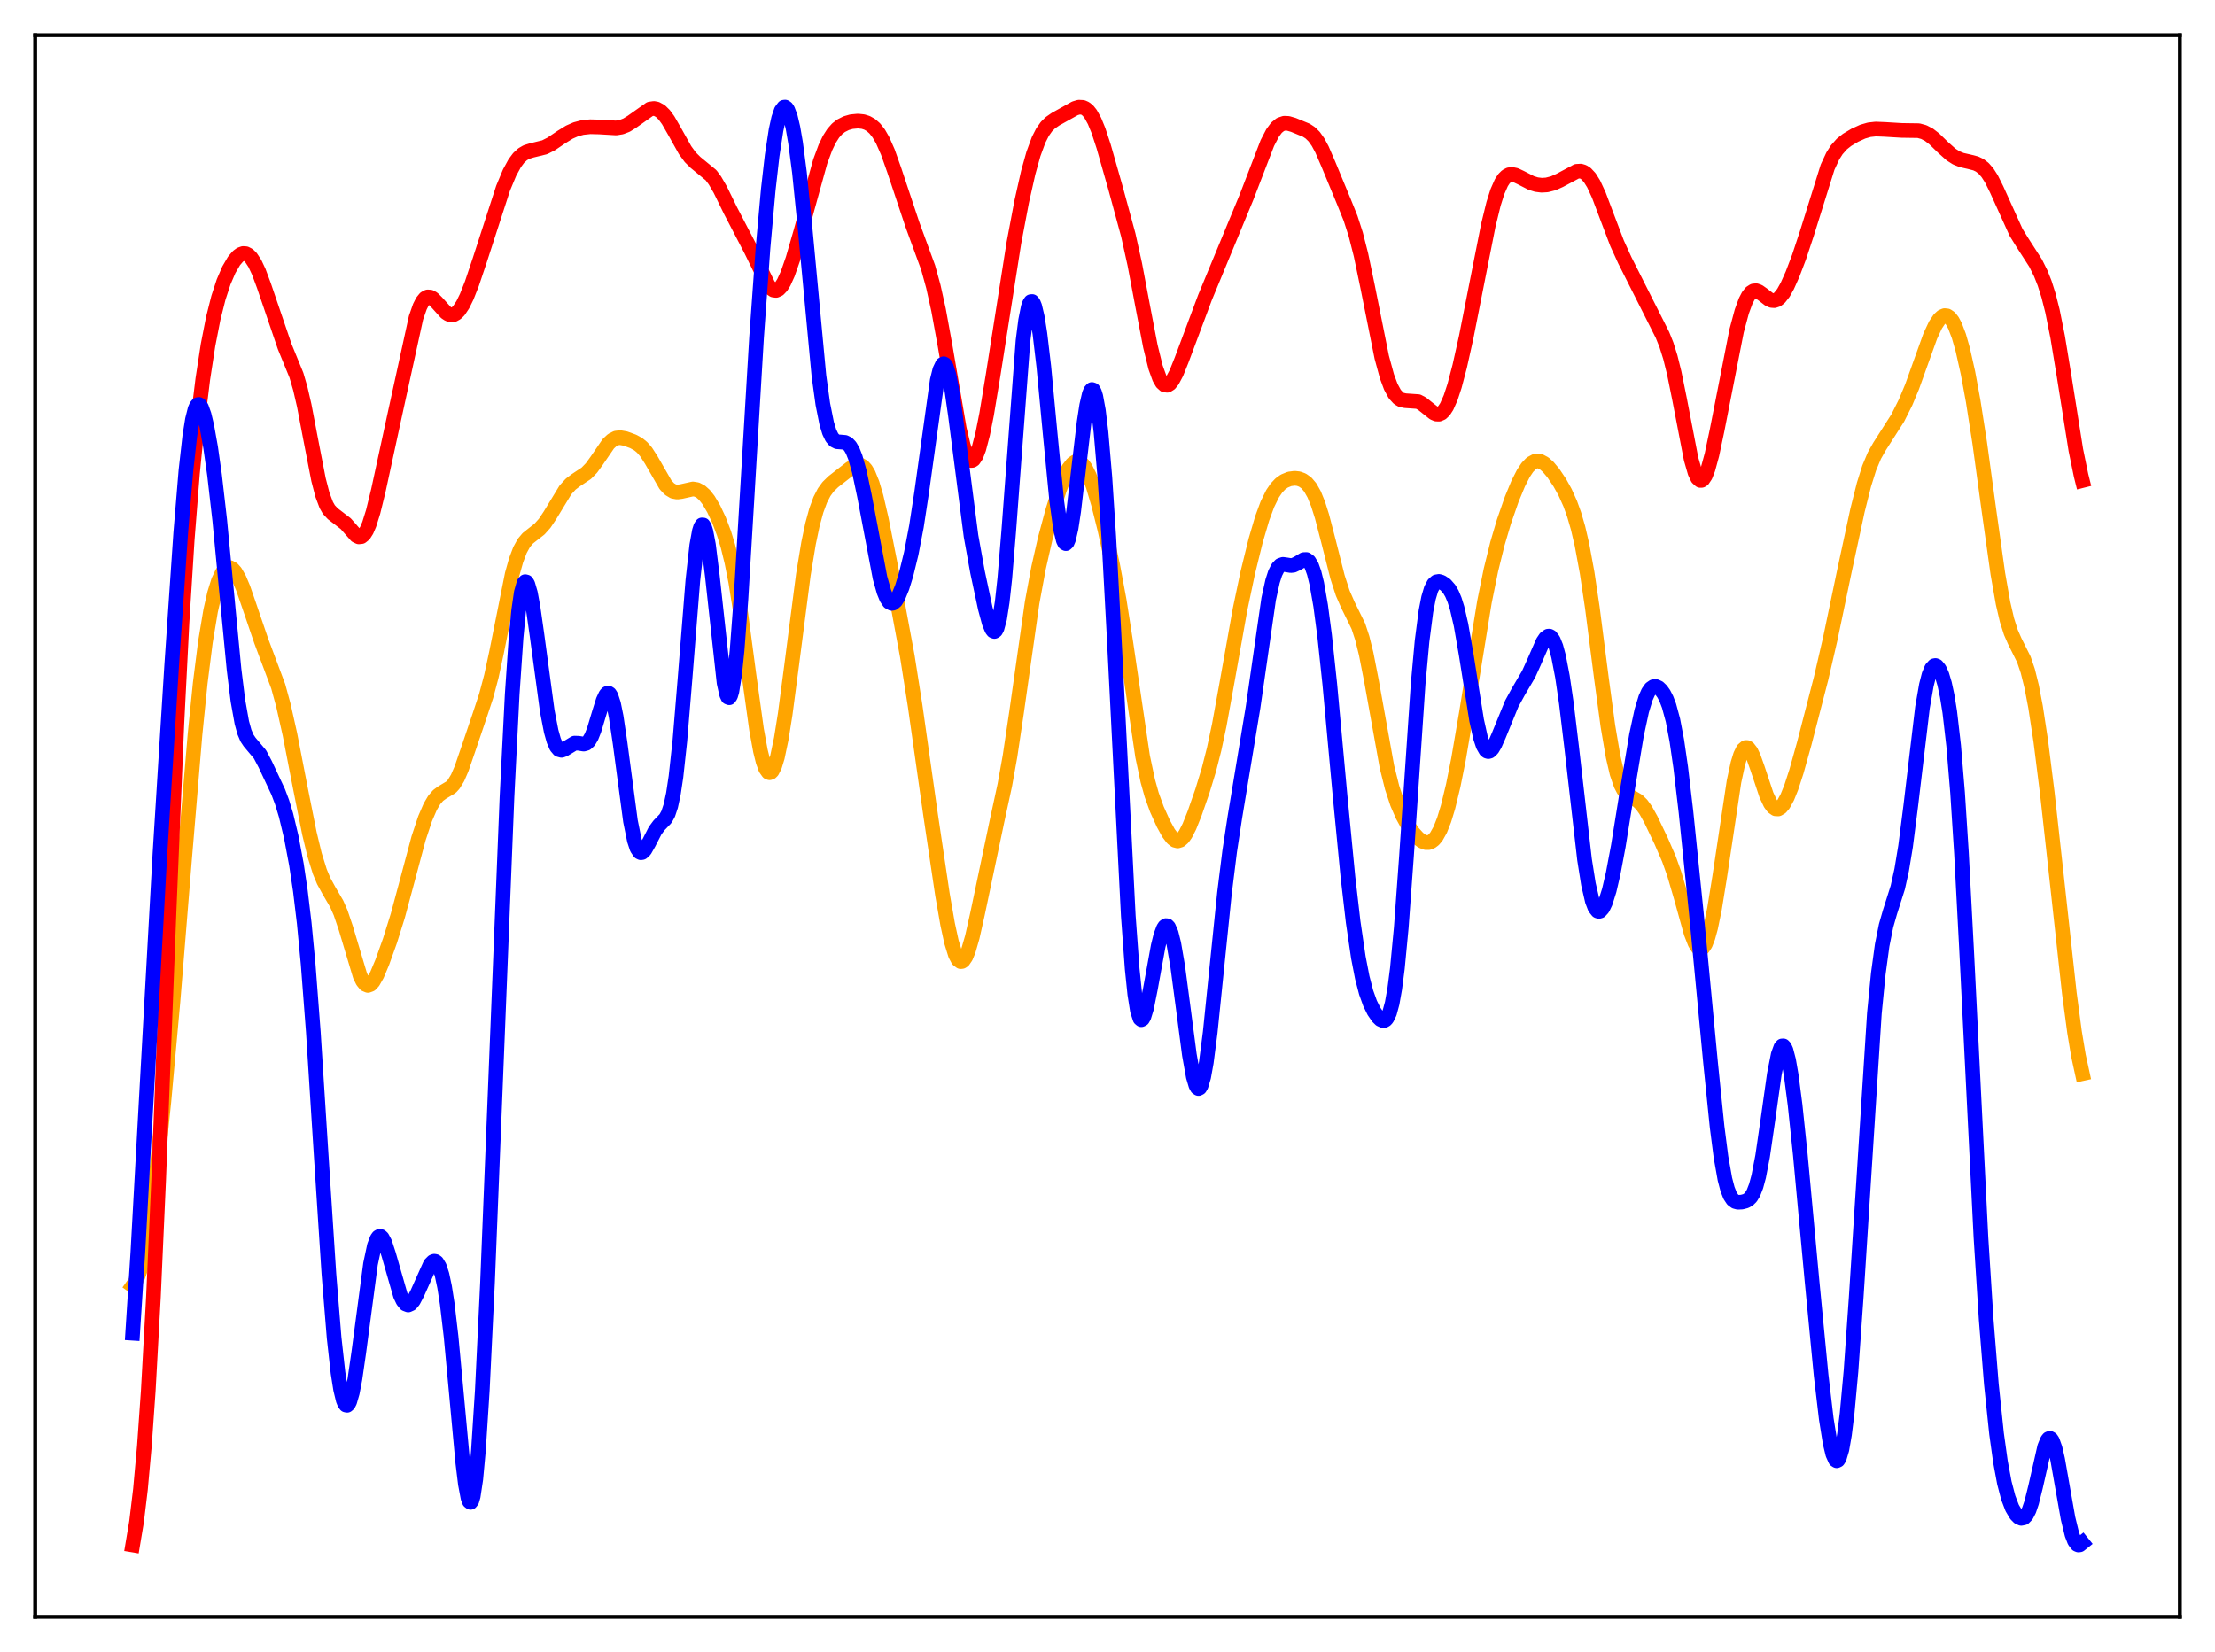 <?xml version="1.0" encoding="utf-8" standalone="no"?>
<!DOCTYPE svg PUBLIC "-//W3C//DTD SVG 1.1//EN"
  "http://www.w3.org/Graphics/SVG/1.1/DTD/svg11.dtd">
<svg xmlns:xlink="http://www.w3.org/1999/xlink" width="453.6pt" height="338.4pt" viewBox="0 0 453.6 338.4" xmlns="http://www.w3.org/2000/svg" version="1.1">
 <defs>
  <style type="text/css">*{stroke-linejoin: round; stroke-linecap: butt}</style>
 </defs>
 <g id="figure_1">
  <g id="patch_1">
   <path d="M 0 338.4 
L 453.6 338.4 
L 453.6 0 
L 0 0 
z
" style="fill: #ffffff"/>
  </g>
  <g id="axes_1">
   <g id="patch_2">
    <path d="M 7.2 331.2 
L 446.4 331.2 
L 446.4 7.2 
L 7.2 7.2 
z
" style="fill: #ffffff"/>
   </g>
   <g id="matplotlib.axis_1"/>
   <g id="matplotlib.axis_2"/>
   <g id="line2d_1">
    <path d="M 27.164 263.354 
L 27.696 262.605 
L 28.228 261.52 
L 28.761 260.033 
L 29.559 256.932 
L 30.358 252.694 
L 31.156 247.32 
L 32.221 238.58 
L 33.552 225.718 
L 35.415 205.209 
L 37.811 175.756 
L 39.94 150.406 
L 41.005 139.921 
L 42.07 131.483 
L 43.135 125.106 
L 43.933 121.568 
L 44.732 118.992 
L 45.53 117.292 
L 46.063 116.613 
L 46.595 116.279 
L 47.127 116.272 
L 47.66 116.579 
L 48.192 117.178 
L 48.991 118.572 
L 49.789 120.464 
L 51.12 124.322 
L 53.516 131.346 
L 56.976 140.581 
L 58.041 144.487 
L 59.372 150.419 
L 61.501 161.378 
L 63.364 170.698 
L 64.429 175.115 
L 65.494 178.537 
L 66.292 180.455 
L 67.357 182.399 
L 68.954 185.142 
L 69.753 186.956 
L 70.817 190.099 
L 73.745 199.877 
L 74.278 200.958 
L 74.81 201.622 
L 75.343 201.848 
L 75.875 201.653 
L 76.407 201.082 
L 77.206 199.671 
L 78.271 197.134 
L 79.868 192.68 
L 81.465 187.571 
L 83.062 181.649 
L 85.724 171.692 
L 87.055 167.686 
L 88.119 165.221 
L 88.918 163.868 
L 89.716 162.94 
L 90.515 162.356 
L 92.378 161.235 
L 92.911 160.646 
L 93.709 159.335 
L 94.508 157.493 
L 95.839 153.625 
L 98.234 146.555 
L 99.565 142.527 
L 100.63 138.519 
L 101.695 133.573 
L 104.889 117.608 
L 105.687 114.769 
L 106.486 112.66 
L 107.284 111.211 
L 108.083 110.261 
L 109.148 109.416 
L 110.479 108.378 
L 111.543 107.184 
L 112.608 105.589 
L 115.802 100.34 
L 116.867 99.169 
L 117.932 98.358 
L 120.061 96.948 
L 121.126 95.854 
L 122.191 94.382 
L 124.586 90.878 
L 125.385 90.138 
L 126.183 89.738 
L 126.982 89.641 
L 128.047 89.827 
L 129.644 90.408 
L 130.708 90.99 
L 131.507 91.645 
L 132.305 92.566 
L 133.37 94.221 
L 136.298 99.312 
L 137.097 100.167 
L 137.895 100.648 
L 138.694 100.791 
L 139.492 100.689 
L 141.888 100.156 
L 142.687 100.282 
L 143.485 100.688 
L 144.284 101.401 
L 145.082 102.419 
L 146.147 104.21 
L 147.212 106.463 
L 148.276 109.265 
L 149.075 111.889 
L 149.873 115.15 
L 150.672 119.202 
L 151.737 125.916 
L 153.334 137.953 
L 154.931 149.451 
L 155.729 153.819 
L 156.262 155.972 
L 156.794 157.44 
L 157.327 158.188 
L 157.593 158.288 
L 157.859 158.204 
L 158.125 157.939 
L 158.657 156.875 
L 159.19 155.127 
L 159.988 151.333 
L 160.787 146.343 
L 162.118 136.256 
L 164.513 117.736 
L 165.578 111.273 
L 166.377 107.47 
L 167.175 104.54 
L 167.974 102.375 
L 168.772 100.823 
L 169.571 99.721 
L 170.636 98.678 
L 174.096 95.977 
L 175.161 95.349 
L 175.693 95.218 
L 176.225 95.276 
L 176.758 95.575 
L 177.29 96.156 
L 177.823 97.054 
L 178.621 99.031 
L 179.42 101.746 
L 180.484 106.325 
L 182.348 115.773 
L 185.808 134.425 
L 187.405 144.576 
L 190.599 167.109 
L 192.995 183.19 
L 194.06 189.306 
L 194.858 192.979 
L 195.657 195.56 
L 196.189 196.57 
L 196.721 196.975 
L 196.988 196.949 
L 197.254 196.775 
L 197.786 195.999 
L 198.319 194.701 
L 199.117 191.935 
L 200.182 187.184 
L 204.175 168.188 
L 205.772 160.817 
L 206.836 154.892 
L 208.167 145.972 
L 211.361 123.45 
L 212.692 116.264 
L 214.023 110.418 
L 215.62 104.484 
L 216.951 100.285 
L 218.016 97.574 
L 218.815 96.037 
L 219.613 95.006 
L 220.145 94.631 
L 220.678 94.521 
L 221.21 94.687 
L 221.743 95.133 
L 222.275 95.858 
L 223.073 97.45 
L 223.872 99.598 
L 224.937 103.18 
L 226.268 108.495 
L 227.865 115.812 
L 229.196 122.965 
L 230.527 131.468 
L 233.987 154.926 
L 235.052 159.953 
L 235.85 162.811 
L 236.915 165.765 
L 238.246 168.72 
L 239.311 170.657 
L 240.109 171.705 
L 240.641 172.118 
L 241.174 172.253 
L 241.706 172.086 
L 242.239 171.615 
L 242.771 170.863 
L 243.569 169.291 
L 244.634 166.633 
L 246.231 162.04 
L 247.562 157.673 
L 248.627 153.496 
L 249.692 148.5 
L 251.289 139.707 
L 253.951 124.791 
L 255.548 117.203 
L 257.145 110.71 
L 258.476 106.186 
L 259.54 103.297 
L 260.605 101.13 
L 261.404 99.956 
L 262.202 99.114 
L 263.001 98.542 
L 264.065 98.103 
L 265.13 97.964 
L 265.929 98.052 
L 266.727 98.344 
L 267.526 98.912 
L 268.324 99.853 
L 269.123 101.27 
L 269.921 103.233 
L 270.72 105.747 
L 272.051 110.866 
L 273.914 118.218 
L 274.979 121.507 
L 276.044 123.934 
L 278.173 128.266 
L 278.972 130.7 
L 279.77 133.919 
L 280.835 139.356 
L 284.029 157.084 
L 285.094 161.348 
L 286.159 164.576 
L 287.223 167.036 
L 288.288 168.978 
L 289.353 170.529 
L 290.417 171.702 
L 291.216 172.296 
L 292.015 172.592 
L 292.547 172.591 
L 293.079 172.403 
L 293.612 172.004 
L 294.144 171.372 
L 294.943 169.948 
L 295.741 167.923 
L 296.54 165.294 
L 297.604 160.897 
L 298.669 155.579 
L 300.266 146.231 
L 303.993 123.299 
L 305.324 116.745 
L 306.655 111.352 
L 307.985 106.845 
L 309.583 102.254 
L 310.913 99.036 
L 311.978 96.95 
L 312.777 95.75 
L 313.575 94.917 
L 314.374 94.48 
L 314.906 94.409 
L 315.439 94.505 
L 316.237 94.931 
L 317.036 95.635 
L 318.1 96.902 
L 319.431 98.887 
L 320.496 100.81 
L 321.561 103.175 
L 322.359 105.39 
L 323.158 108.135 
L 323.956 111.55 
L 325.021 117.316 
L 326.086 124.457 
L 327.949 138.932 
L 329.28 148.749 
L 330.345 154.998 
L 331.143 158.419 
L 331.942 160.746 
L 332.474 161.768 
L 333.007 162.458 
L 333.805 163.083 
L 335.402 164.03 
L 336.201 164.816 
L 336.999 165.929 
L 338.064 167.839 
L 340.193 172.287 
L 341.791 175.981 
L 342.855 178.961 
L 344.186 183.498 
L 346.316 191.146 
L 347.114 193.185 
L 347.647 194.029 
L 348.179 194.372 
L 348.445 194.337 
L 348.711 194.16 
L 349.244 193.364 
L 349.776 191.983 
L 350.308 190.036 
L 351.107 186.156 
L 352.172 179.579 
L 355.1 160.082 
L 355.898 156.389 
L 356.431 154.657 
L 356.963 153.562 
L 357.495 153.107 
L 357.761 153.11 
L 358.028 153.258 
L 358.56 153.945 
L 359.092 155.069 
L 359.891 157.31 
L 361.754 162.892 
L 362.553 164.577 
L 363.085 165.299 
L 363.617 165.672 
L 364.15 165.695 
L 364.682 165.382 
L 365.215 164.756 
L 366.013 163.299 
L 366.812 161.319 
L 367.876 158.058 
L 369.473 152.349 
L 372.934 138.96 
L 374.797 130.909 
L 377.725 116.894 
L 380.387 104.551 
L 381.718 99.253 
L 382.783 95.862 
L 383.847 93.321 
L 384.912 91.44 
L 388.639 85.603 
L 390.236 82.412 
L 391.567 79.227 
L 393.164 74.766 
L 395.293 68.837 
L 396.358 66.558 
L 397.156 65.37 
L 397.689 64.876 
L 398.221 64.648 
L 398.753 64.706 
L 399.286 65.067 
L 399.818 65.743 
L 400.351 66.74 
L 401.149 68.837 
L 401.948 71.633 
L 403.012 76.371 
L 404.077 82.151 
L 405.408 90.662 
L 407.271 104.27 
L 409.135 117.539 
L 410.199 123.575 
L 410.998 127.006 
L 411.796 129.521 
L 412.595 131.344 
L 414.458 135.071 
L 415.257 137.419 
L 416.055 140.633 
L 416.854 144.811 
L 417.919 151.804 
L 419.249 162.369 
L 421.113 179.231 
L 423.775 203.461 
L 424.839 211.437 
L 425.638 216.237 
L 426.436 219.907 
L 426.436 219.907 
" clip-path="url(#p85b61f9c79)" style="fill: none; stroke: #ffa500; stroke-width: 3; stroke-linecap: square"/>
   </g>
   <g id="line2d_2">
    <path d="M 27.164 316.473 
L 27.962 311.701 
L 28.761 305.069 
L 29.559 296.243 
L 30.358 284.917 
L 31.423 265.621 
L 32.487 241.785 
L 34.617 186.75 
L 36.214 148.361 
L 37.279 127.42 
L 38.343 110.518 
L 39.408 97.055 
L 40.473 86.279 
L 41.537 77.614 
L 42.602 70.686 
L 43.667 65.23 
L 44.732 60.997 
L 45.796 57.743 
L 46.861 55.263 
L 47.926 53.441 
L 48.724 52.507 
L 49.257 52.114 
L 49.789 51.925 
L 50.321 51.959 
L 50.854 52.229 
L 51.386 52.741 
L 52.185 53.952 
L 52.983 55.647 
L 54.048 58.506 
L 58.307 71.004 
L 60.703 76.859 
L 61.501 79.604 
L 62.3 83.053 
L 63.631 90.028 
L 65.228 98.249 
L 66.026 101.327 
L 66.825 103.453 
L 67.357 104.381 
L 68.156 105.236 
L 70.817 107.278 
L 72.947 109.712 
L 73.479 109.969 
L 74.012 109.914 
L 74.544 109.485 
L 75.076 108.649 
L 75.609 107.408 
L 76.407 104.861 
L 77.472 100.527 
L 80.666 85.778 
L 85.191 65.085 
L 85.99 62.802 
L 86.522 61.756 
L 87.055 61.101 
L 87.587 60.814 
L 88.119 60.852 
L 88.652 61.154 
L 89.45 61.945 
L 91.313 64.015 
L 91.846 64.362 
L 92.378 64.514 
L 92.911 64.446 
L 93.443 64.147 
L 93.975 63.618 
L 94.774 62.418 
L 95.572 60.79 
L 96.637 58.096 
L 98.234 53.336 
L 103.025 38.548 
L 104.356 35.356 
L 105.421 33.408 
L 106.22 32.343 
L 107.018 31.605 
L 107.817 31.142 
L 108.881 30.813 
L 111.543 30.163 
L 112.874 29.488 
L 115.004 28.051 
L 116.601 27.067 
L 117.932 26.481 
L 119.263 26.129 
L 120.86 25.96 
L 122.723 26.006 
L 126.183 26.21 
L 127.248 26.035 
L 128.313 25.624 
L 129.377 24.967 
L 133.104 22.332 
L 133.903 22.216 
L 134.435 22.313 
L 135.233 22.747 
L 136.032 23.528 
L 136.831 24.624 
L 138.161 26.935 
L 140.291 30.747 
L 141.356 32.206 
L 142.42 33.263 
L 145.615 35.891 
L 146.413 36.971 
L 147.478 38.803 
L 149.607 43.15 
L 151.737 47.245 
L 153.866 51.342 
L 157.327 58.417 
L 157.859 59.048 
L 158.391 59.415 
L 158.924 59.484 
L 159.456 59.24 
L 159.988 58.684 
L 160.521 57.834 
L 161.319 56.074 
L 162.384 53.021 
L 163.981 47.509 
L 167.974 33.072 
L 169.039 30.203 
L 169.837 28.543 
L 170.636 27.292 
L 171.434 26.391 
L 172.233 25.764 
L 173.297 25.227 
L 174.362 24.924 
L 175.693 24.797 
L 176.758 24.91 
L 177.556 25.163 
L 178.355 25.612 
L 179.153 26.318 
L 179.952 27.341 
L 180.751 28.723 
L 181.815 31.136 
L 183.146 34.901 
L 186.873 46.076 
L 190.067 54.798 
L 191.132 58.664 
L 192.196 63.464 
L 193.527 70.757 
L 196.455 87.825 
L 197.254 91.201 
L 197.786 92.831 
L 198.319 93.885 
L 198.851 94.324 
L 199.117 94.308 
L 199.383 94.133 
L 199.916 93.324 
L 200.448 91.931 
L 201.247 88.872 
L 202.045 84.868 
L 203.376 76.821 
L 207.635 49.723 
L 209.232 41.282 
L 210.563 35.369 
L 211.628 31.552 
L 212.692 28.656 
L 213.491 27.08 
L 214.289 25.947 
L 215.088 25.152 
L 216.153 24.412 
L 220.145 22.186 
L 220.944 21.95 
L 221.743 21.991 
L 222.275 22.229 
L 222.807 22.669 
L 223.34 23.334 
L 224.138 24.772 
L 224.937 26.717 
L 226.001 29.952 
L 228.397 38.35 
L 231.059 48.137 
L 232.39 54.15 
L 233.987 62.611 
L 235.584 70.934 
L 236.649 75.256 
L 237.447 77.465 
L 237.98 78.386 
L 238.512 78.862 
L 239.044 78.916 
L 239.577 78.584 
L 240.109 77.915 
L 240.908 76.406 
L 241.972 73.762 
L 246.764 60.947 
L 255.281 40.36 
L 259.54 29.292 
L 260.605 27.242 
L 261.404 26.161 
L 262.202 25.507 
L 263.001 25.241 
L 263.799 25.274 
L 264.864 25.584 
L 267.526 26.682 
L 268.324 27.207 
L 269.123 27.992 
L 269.921 29.119 
L 270.72 30.605 
L 272.051 33.687 
L 275.245 41.402 
L 276.576 44.711 
L 277.641 48.014 
L 278.705 52.193 
L 280.036 58.575 
L 282.964 73.182 
L 284.029 77.096 
L 284.828 79.245 
L 285.626 80.718 
L 286.425 81.59 
L 286.957 81.9 
L 287.756 82.076 
L 290.417 82.26 
L 291.216 82.682 
L 292.281 83.534 
L 293.612 84.588 
L 294.144 84.815 
L 294.676 84.838 
L 295.209 84.61 
L 295.741 84.094 
L 296.273 83.273 
L 297.072 81.472 
L 297.871 79.039 
L 298.935 74.994 
L 300.266 69.014 
L 302.396 58.217 
L 304.791 46.122 
L 305.856 41.767 
L 306.655 39.241 
L 307.453 37.429 
L 307.985 36.612 
L 308.518 36.08 
L 309.05 35.798 
L 309.583 35.719 
L 310.381 35.879 
L 311.446 36.384 
L 313.575 37.476 
L 314.64 37.807 
L 315.705 37.94 
L 316.769 37.876 
L 318.1 37.538 
L 319.431 36.938 
L 322.892 35.087 
L 323.69 35.043 
L 324.223 35.2 
L 324.755 35.531 
L 325.553 36.382 
L 326.352 37.663 
L 327.417 39.963 
L 329.014 44.199 
L 331.143 49.809 
L 332.74 53.31 
L 339.395 66.512 
L 340.46 68.638 
L 341.258 70.625 
L 342.057 73.166 
L 342.855 76.378 
L 343.92 81.628 
L 346.316 94.038 
L 347.114 96.799 
L 347.647 97.922 
L 348.179 98.406 
L 348.445 98.402 
L 348.711 98.237 
L 349.244 97.442 
L 349.776 96.079 
L 350.575 93.153 
L 351.639 88.118 
L 355.632 67.773 
L 356.697 63.808 
L 357.495 61.633 
L 358.028 60.612 
L 358.56 59.94 
L 359.092 59.598 
L 359.625 59.548 
L 360.157 59.734 
L 360.956 60.296 
L 362.287 61.32 
L 362.819 61.546 
L 363.351 61.585 
L 363.884 61.408 
L 364.416 61.005 
L 365.215 59.994 
L 366.013 58.566 
L 367.078 56.184 
L 368.409 52.685 
L 370.006 47.865 
L 374.265 34.237 
L 375.329 31.953 
L 376.128 30.691 
L 377.193 29.49 
L 378.257 28.647 
L 379.855 27.694 
L 381.452 26.965 
L 382.783 26.581 
L 384.113 26.432 
L 385.977 26.506 
L 389.437 26.715 
L 392.897 26.765 
L 393.962 27.055 
L 395.027 27.608 
L 396.092 28.428 
L 397.955 30.236 
L 399.552 31.66 
L 400.617 32.336 
L 401.681 32.77 
L 403.279 33.134 
L 404.609 33.475 
L 405.408 33.855 
L 406.207 34.468 
L 407.005 35.38 
L 407.804 36.625 
L 408.868 38.758 
L 412.861 47.591 
L 414.192 49.743 
L 416.854 53.872 
L 417.919 56.01 
L 418.717 58.028 
L 419.516 60.553 
L 420.314 63.71 
L 421.379 69.005 
L 422.71 77.102 
L 425.105 92.187 
L 426.17 97.371 
L 426.436 98.438 
L 426.436 98.438 
" clip-path="url(#p85b61f9c79)" style="fill: none; stroke: #ff0000; stroke-width: 3; stroke-linecap: square"/>
   </g>
   <g id="line2d_3">
    <path d="M 27.164 273.087 
L 28.228 256.531 
L 30.092 222.691 
L 32.753 174.828 
L 35.149 136.422 
L 37.012 109.158 
L 38.077 96.382 
L 38.876 89.255 
L 39.408 85.936 
L 39.94 83.825 
L 40.207 83.215 
L 40.473 82.889 
L 40.739 82.835 
L 41.005 83.034 
L 41.271 83.468 
L 41.804 84.97 
L 42.336 87.195 
L 43.135 91.651 
L 43.933 97.282 
L 44.998 106.54 
L 46.329 120.437 
L 47.926 137.097 
L 48.724 143.532 
L 49.523 148.01 
L 50.055 149.941 
L 50.588 151.196 
L 51.12 151.993 
L 53.249 154.528 
L 54.314 156.547 
L 56.976 162.218 
L 57.775 164.344 
L 58.573 166.98 
L 59.638 171.421 
L 60.703 177.078 
L 61.501 182.412 
L 62.3 189.08 
L 63.098 197.431 
L 64.163 211.357 
L 65.76 236.403 
L 67.357 260.954 
L 68.422 274.015 
L 69.22 281.203 
L 69.753 284.59 
L 70.285 286.795 
L 70.551 287.448 
L 70.817 287.801 
L 71.084 287.857 
L 71.35 287.623 
L 71.616 287.106 
L 72.148 285.274 
L 72.681 282.497 
L 73.479 276.983 
L 75.875 258.899 
L 76.673 255.16 
L 77.206 253.753 
L 77.472 253.384 
L 77.738 253.232 
L 78.004 253.286 
L 78.271 253.533 
L 78.803 254.532 
L 79.601 256.972 
L 81.997 265.324 
L 82.529 266.439 
L 83.062 267.102 
L 83.594 267.303 
L 84.127 267.062 
L 84.659 266.428 
L 85.457 264.907 
L 88.119 258.964 
L 88.652 258.429 
L 88.918 258.335 
L 89.184 258.376 
L 89.45 258.566 
L 89.983 259.452 
L 90.515 261.102 
L 91.047 263.607 
L 91.58 267.022 
L 92.378 273.812 
L 93.443 285.224 
L 94.774 299.644 
L 95.306 303.994 
L 95.839 306.819 
L 96.105 307.535 
L 96.371 307.734 
L 96.637 307.389 
L 96.903 306.482 
L 97.436 302.957 
L 97.968 297.204 
L 98.767 284.809 
L 99.831 262.786 
L 101.428 223.087 
L 103.824 163.255 
L 104.889 142.241 
L 105.687 130.575 
L 106.22 125.043 
L 106.752 121.356 
L 107.284 119.457 
L 107.551 119.137 
L 107.817 119.207 
L 108.083 119.638 
L 108.615 121.458 
L 109.148 124.322 
L 109.946 129.919 
L 112.076 145.675 
L 112.874 149.794 
L 113.407 151.695 
L 113.939 152.926 
L 114.471 153.556 
L 115.004 153.702 
L 115.536 153.51 
L 117.665 152.22 
L 118.464 152.245 
L 119.529 152.418 
L 120.061 152.273 
L 120.593 151.794 
L 121.126 150.895 
L 121.658 149.564 
L 122.723 146.024 
L 123.521 143.462 
L 124.054 142.327 
L 124.32 142.035 
L 124.586 141.963 
L 124.852 142.132 
L 125.119 142.556 
L 125.651 144.185 
L 126.183 146.804 
L 126.982 152.197 
L 129.111 168.19 
L 129.91 172.139 
L 130.442 173.746 
L 130.975 174.543 
L 131.241 174.664 
L 131.507 174.622 
L 132.039 174.13 
L 132.838 172.726 
L 134.169 170.128 
L 134.967 169.053 
L 136.298 167.669 
L 136.831 166.701 
L 137.363 165.104 
L 137.895 162.631 
L 138.428 159.109 
L 139.226 151.768 
L 140.291 138.913 
L 141.888 118.877 
L 142.687 111.705 
L 143.219 108.772 
L 143.485 107.931 
L 143.751 107.519 
L 144.017 107.536 
L 144.284 107.973 
L 144.55 108.814 
L 145.082 111.605 
L 145.881 118.007 
L 148.276 139.864 
L 148.809 142.263 
L 149.075 142.826 
L 149.341 142.923 
L 149.607 142.535 
L 149.873 141.65 
L 150.406 138.4 
L 150.938 133.287 
L 151.737 122.7 
L 153.068 100.47 
L 154.931 69.163 
L 156.262 50.707 
L 157.327 38.87 
L 158.125 31.867 
L 158.924 26.648 
L 159.456 24.222 
L 159.988 22.659 
L 160.521 21.958 
L 160.787 21.927 
L 161.053 22.109 
L 161.319 22.5 
L 161.852 23.911 
L 162.384 26.154 
L 162.916 29.223 
L 163.715 35.317 
L 164.78 45.815 
L 167.708 77.005 
L 168.506 82.788 
L 169.305 86.766 
L 169.837 88.493 
L 170.369 89.599 
L 170.902 90.214 
L 171.434 90.481 
L 172.233 90.541 
L 173.031 90.61 
L 173.564 90.869 
L 174.096 91.424 
L 174.628 92.35 
L 175.161 93.696 
L 175.959 96.516 
L 177.024 101.552 
L 180.218 118.368 
L 181.017 121.199 
L 181.549 122.506 
L 182.081 123.308 
L 182.614 123.597 
L 182.88 123.554 
L 183.412 123.118 
L 183.945 122.261 
L 184.743 120.316 
L 185.542 117.729 
L 186.607 113.381 
L 187.671 107.842 
L 188.736 100.89 
L 191.93 77.912 
L 192.463 75.767 
L 192.995 74.647 
L 193.261 74.507 
L 193.527 74.655 
L 193.793 75.091 
L 194.326 76.797 
L 194.858 79.512 
L 195.657 85.045 
L 198.851 109.782 
L 200.182 117.164 
L 201.779 124.644 
L 202.577 127.601 
L 203.11 128.894 
L 203.376 129.241 
L 203.642 129.343 
L 203.908 129.17 
L 204.175 128.689 
L 204.707 126.716 
L 205.239 123.3 
L 205.772 118.447 
L 206.57 108.842 
L 209.498 69.809 
L 210.031 65.626 
L 210.563 62.946 
L 210.829 62.177 
L 211.095 61.783 
L 211.361 61.753 
L 211.628 62.074 
L 211.894 62.73 
L 212.426 64.974 
L 212.959 68.333 
L 213.757 75.085 
L 215.088 89.128 
L 216.419 102.745 
L 217.217 108.488 
L 217.75 110.678 
L 218.016 111.211 
L 218.282 111.354 
L 218.548 111.11 
L 218.815 110.486 
L 219.347 108.182 
L 219.879 104.682 
L 220.944 95.56 
L 222.009 86.505 
L 222.541 83.043 
L 223.073 80.728 
L 223.34 80.074 
L 223.606 79.782 
L 223.872 79.867 
L 224.138 80.337 
L 224.404 81.197 
L 224.937 84.088 
L 225.469 88.505 
L 226.268 97.829 
L 227.066 110.045 
L 228.131 129.868 
L 231.059 187.577 
L 231.857 198.48 
L 232.39 203.635 
L 232.922 207.004 
L 233.455 208.646 
L 233.721 208.87 
L 233.987 208.735 
L 234.253 208.275 
L 234.785 206.545 
L 235.584 202.567 
L 237.181 193.779 
L 237.713 191.625 
L 238.246 190.188 
L 238.512 189.779 
L 238.778 189.591 
L 239.044 189.631 
L 239.311 189.902 
L 239.843 191.139 
L 240.375 193.267 
L 241.174 197.915 
L 242.239 205.926 
L 243.569 216.067 
L 244.368 220.538 
L 244.9 222.33 
L 245.167 222.803 
L 245.433 222.975 
L 245.699 222.839 
L 245.965 222.393 
L 246.497 220.589 
L 247.03 217.65 
L 247.828 211.486 
L 249.159 198.489 
L 250.756 182.916 
L 251.821 174.361 
L 252.886 167.374 
L 256.612 144.869 
L 259.807 122.674 
L 260.605 119.053 
L 261.137 117.399 
L 261.67 116.333 
L 262.202 115.775 
L 262.735 115.595 
L 263.533 115.704 
L 264.332 115.839 
L 264.864 115.781 
L 265.663 115.413 
L 266.993 114.622 
L 267.526 114.606 
L 268.058 114.977 
L 268.591 115.861 
L 269.123 117.356 
L 269.655 119.524 
L 270.454 124.082 
L 271.252 130.13 
L 272.317 140.097 
L 274.447 163.219 
L 276.044 179.674 
L 277.108 188.852 
L 278.173 196.107 
L 278.972 200.222 
L 279.77 203.295 
L 280.569 205.524 
L 281.367 207.142 
L 282.166 208.306 
L 282.698 208.825 
L 283.231 209.059 
L 283.497 209.033 
L 283.763 208.884 
L 284.029 208.591 
L 284.561 207.479 
L 285.094 205.508 
L 285.626 202.513 
L 286.159 198.384 
L 286.957 190.025 
L 288.022 175.478 
L 290.417 140.062 
L 291.216 131.344 
L 292.015 125.187 
L 292.547 122.456 
L 293.079 120.67 
L 293.612 119.643 
L 294.144 119.174 
L 294.676 119.084 
L 295.209 119.237 
L 296.007 119.772 
L 296.806 120.684 
L 297.338 121.603 
L 297.871 122.874 
L 298.403 124.575 
L 299.201 128.027 
L 300.266 134.151 
L 302.396 147.553 
L 303.194 151.134 
L 303.727 152.731 
L 304.259 153.661 
L 304.525 153.883 
L 304.791 153.954 
L 305.057 153.886 
L 305.59 153.382 
L 306.122 152.485 
L 306.921 150.667 
L 309.583 144.143 
L 310.913 141.717 
L 313.043 138.085 
L 314.108 135.738 
L 315.971 131.475 
L 316.503 130.689 
L 317.036 130.306 
L 317.302 130.299 
L 317.568 130.429 
L 318.1 131.13 
L 318.633 132.458 
L 319.165 134.43 
L 319.964 138.574 
L 320.762 144.02 
L 321.827 152.862 
L 324.489 176.062 
L 325.287 181.096 
L 326.086 184.548 
L 326.618 185.929 
L 327.151 186.6 
L 327.417 186.685 
L 327.683 186.613 
L 328.215 186.03 
L 328.748 184.915 
L 329.546 182.377 
L 330.345 178.953 
L 331.409 173.304 
L 333.273 161.723 
L 335.136 150.548 
L 336.201 145.606 
L 336.999 142.976 
L 337.532 141.783 
L 338.064 141.023 
L 338.596 140.655 
L 339.129 140.624 
L 339.661 140.877 
L 340.193 141.381 
L 340.726 142.133 
L 341.258 143.17 
L 341.791 144.564 
L 342.589 147.513 
L 343.388 151.702 
L 344.186 157.196 
L 345.251 166.214 
L 347.38 186.985 
L 350.308 217.777 
L 351.639 230.831 
L 352.438 237.025 
L 353.236 241.522 
L 353.769 243.56 
L 354.301 244.916 
L 354.833 245.719 
L 355.366 246.119 
L 355.898 246.262 
L 356.697 246.228 
L 357.495 246.02 
L 358.028 245.73 
L 358.56 245.209 
L 359.092 244.326 
L 359.625 242.949 
L 360.157 240.978 
L 360.956 236.834 
L 362.02 229.53 
L 363.351 220.068 
L 364.15 216.018 
L 364.682 214.547 
L 364.948 214.242 
L 365.215 214.236 
L 365.481 214.531 
L 365.747 215.124 
L 366.279 217.162 
L 366.812 220.225 
L 367.61 226.367 
L 368.675 236.499 
L 371.071 262.341 
L 372.934 281.649 
L 373.999 290.662 
L 374.797 295.644 
L 375.329 297.86 
L 375.862 299.047 
L 376.128 299.221 
L 376.394 299.1 
L 376.66 298.676 
L 377.193 296.892 
L 377.725 293.84 
L 378.257 289.529 
L 379.056 280.832 
L 380.121 265.729 
L 383.847 207.565 
L 384.646 199.452 
L 385.444 193.599 
L 386.243 189.61 
L 387.041 186.826 
L 388.639 181.787 
L 389.437 178.186 
L 390.236 173.341 
L 391.3 165.026 
L 393.696 144.933 
L 394.495 140.337 
L 395.027 138.248 
L 395.559 136.942 
L 396.092 136.362 
L 396.358 136.319 
L 396.624 136.428 
L 397.156 137.074 
L 397.689 138.274 
L 398.221 140.064 
L 398.753 142.542 
L 399.286 145.856 
L 400.084 152.758 
L 400.883 162.362 
L 401.681 174.765 
L 402.746 194.886 
L 405.674 253.491 
L 406.739 270.217 
L 407.804 283.526 
L 408.868 293.682 
L 409.667 299.423 
L 410.465 303.721 
L 411.264 306.787 
L 412.063 308.877 
L 412.861 310.224 
L 413.393 310.767 
L 413.926 311.012 
L 414.458 310.902 
L 414.991 310.361 
L 415.523 309.323 
L 416.055 307.762 
L 416.854 304.555 
L 418.717 296.359 
L 419.249 295.041 
L 419.516 294.704 
L 419.782 294.606 
L 420.048 294.754 
L 420.314 295.15 
L 420.847 296.647 
L 421.379 298.956 
L 422.444 305.01 
L 423.508 311.015 
L 424.307 314.304 
L 424.839 315.674 
L 425.372 316.364 
L 425.638 316.473 
L 425.904 316.44 
L 426.436 316.013 
L 426.436 316.013 
" clip-path="url(#p85b61f9c79)" style="fill: none; stroke: #0000ff; stroke-width: 3; stroke-linecap: square"/>
   </g>
   <g id="patch_3">
    <path d="M 7.2 331.2 
L 7.2 7.2 
" style="fill: none; stroke: #000000; stroke-width: 0.8; stroke-linejoin: miter; stroke-linecap: square"/>
   </g>
   <g id="patch_4">
    <path d="M 446.4 331.2 
L 446.4 7.2 
" style="fill: none; stroke: #000000; stroke-width: 0.8; stroke-linejoin: miter; stroke-linecap: square"/>
   </g>
   <g id="patch_5">
    <path d="M 7.2 331.2 
L 446.4 331.2 
" style="fill: none; stroke: #000000; stroke-width: 0.8; stroke-linejoin: miter; stroke-linecap: square"/>
   </g>
   <g id="patch_6">
    <path d="M 7.2 7.2 
L 446.4 7.2 
" style="fill: none; stroke: #000000; stroke-width: 0.8; stroke-linejoin: miter; stroke-linecap: square"/>
   </g>
  </g>
 </g>
 <defs>
  <clipPath id="p85b61f9c79">
   <rect x="7.2" y="7.2" width="439.2" height="324"/>
  </clipPath>
 </defs>
</svg>
